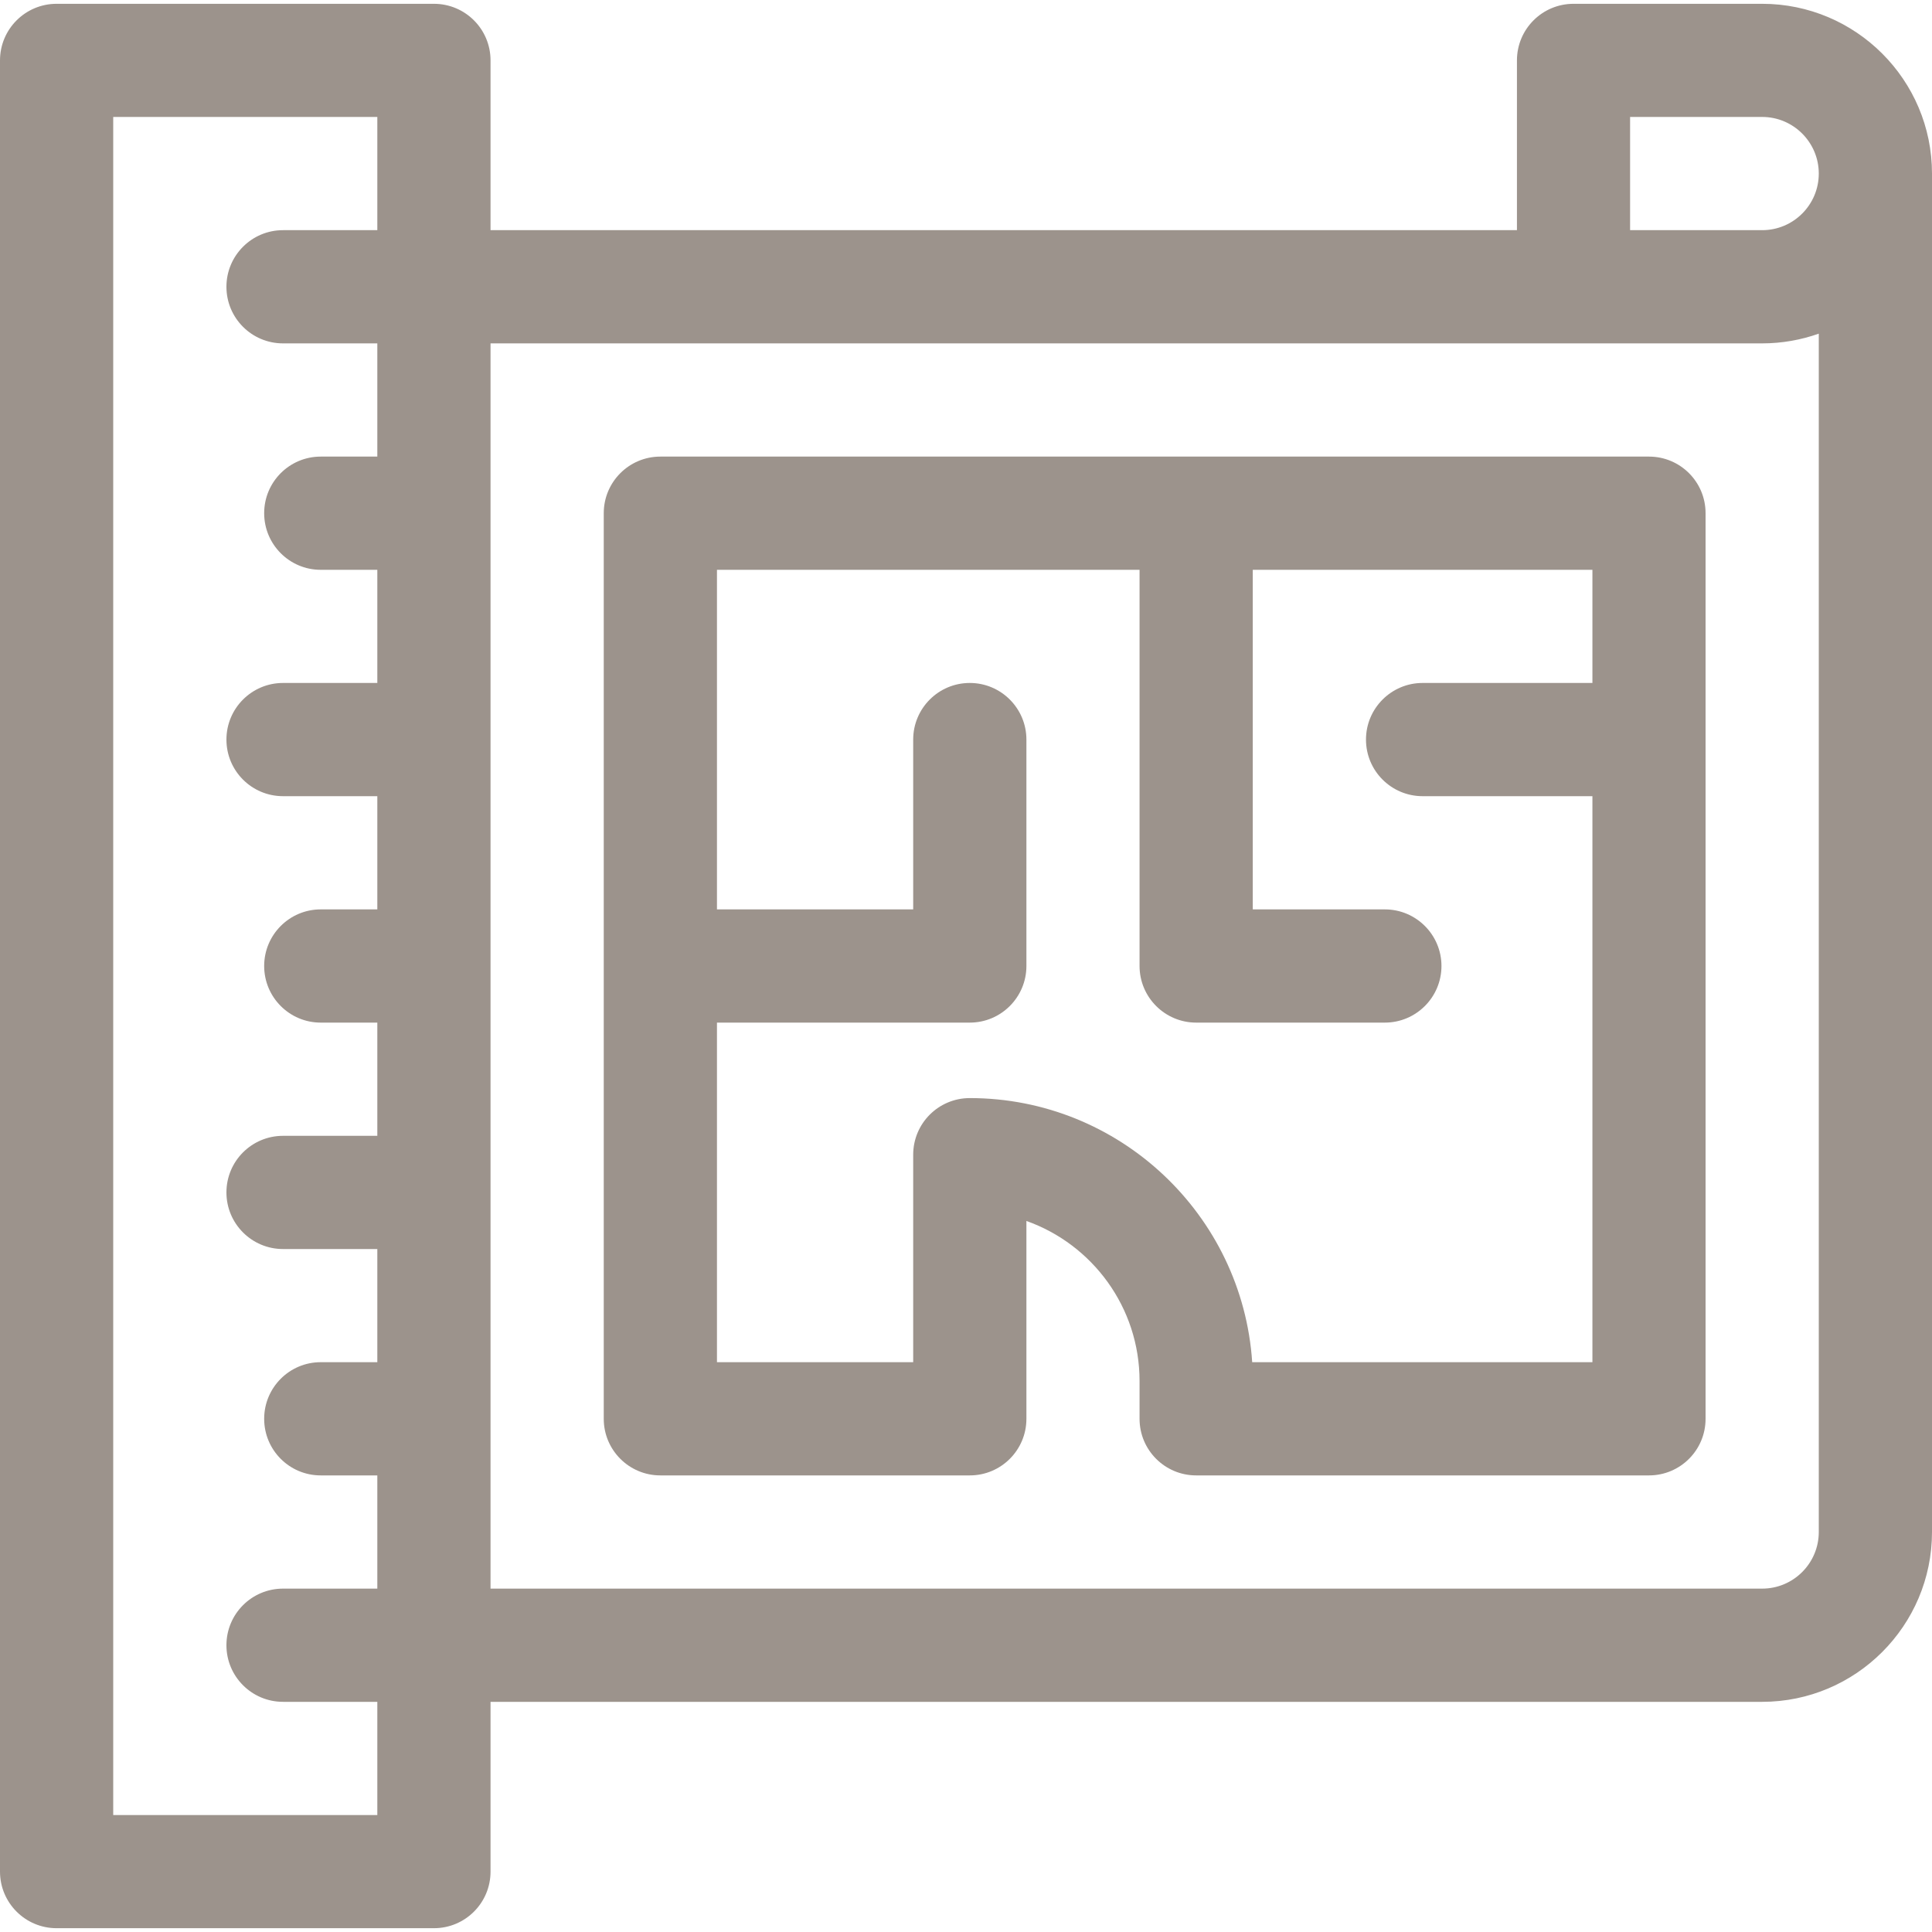 <svg width="30" height="30" viewBox="0 0 30 30" fill="none" xmlns="http://www.w3.org/2000/svg">
<path d="M27.363 0.059H24.434C23.948 0.059 23.555 0.452 23.555 0.938V3.574H7.617V0.938C7.617 0.452 7.224 0.059 6.738 0.059H0.879C0.394 0.059 0 0.452 0 0.938V29.062C0 29.548 0.394 29.941 0.879 29.941H6.738C7.224 29.941 7.617 29.548 7.617 29.062V26.426H27.363C28.817 26.426 30 25.243 30 23.789V2.695C30 1.241 28.817 0.059 27.363 0.059ZM5.859 3.574H4.395C3.909 3.574 3.516 3.968 3.516 4.453C3.516 4.939 3.909 5.332 4.395 5.332H5.859V7.09H4.98C4.495 7.09 4.102 7.483 4.102 7.969C4.102 8.454 4.495 8.848 4.98 8.848H5.859V10.605H4.395C3.909 10.605 3.516 10.999 3.516 11.484C3.516 11.97 3.909 12.363 4.395 12.363H5.859V14.121H4.98C4.495 14.121 4.102 14.515 4.102 15C4.102 15.485 4.495 15.879 4.98 15.879H5.859V17.637H4.395C3.909 17.637 3.516 18.03 3.516 18.516C3.516 19.001 3.909 19.395 4.395 19.395H5.859V21.152H4.98C4.495 21.152 4.102 21.546 4.102 22.031C4.102 22.517 4.495 22.91 4.98 22.91H5.859V24.668H4.395C3.909 24.668 3.516 25.061 3.516 25.547C3.516 26.032 3.909 26.426 4.395 26.426H5.859V28.184H1.758V1.816H5.859V3.574ZM28.242 23.789C28.242 24.274 27.848 24.668 27.363 24.668H7.617V5.332H27.363C27.671 5.332 27.967 5.278 28.242 5.181V23.789ZM27.363 3.574H25.312V1.816H27.363C27.848 1.816 28.242 2.211 28.242 2.695C28.242 3.18 27.848 3.574 27.363 3.574Z" fill="#9C938C"/>
<path d="M25.605 7.09H10.254C9.769 7.09 9.375 7.483 9.375 7.969V22.031C9.375 22.517 9.769 22.91 10.254 22.91H15.059C15.544 22.91 15.938 22.517 15.938 22.031V18.959C16.961 19.322 17.695 20.299 17.695 21.445V22.031C17.695 22.517 18.089 22.91 18.574 22.91H25.605C26.091 22.91 26.484 22.517 26.484 22.031V7.969C26.484 7.483 26.091 7.09 25.605 7.09ZM24.727 10.605H22.09C21.605 10.605 21.211 10.999 21.211 11.484C21.211 11.97 21.605 12.363 22.09 12.363H24.727V21.152H19.444C19.292 18.865 17.383 17.051 15.059 17.051C14.573 17.051 14.18 17.444 14.18 17.93V21.152H11.133V15.879H15.059C15.544 15.879 15.938 15.485 15.938 15V11.484C15.938 10.999 15.544 10.605 15.059 10.605C14.573 10.605 14.18 10.999 14.18 11.484V14.121H11.133V8.848H17.695V15C17.695 15.485 18.089 15.879 18.574 15.879H21.504C21.989 15.879 22.383 15.485 22.383 15C22.383 14.515 21.989 14.121 21.504 14.121H19.453V8.848H24.727V10.605Z" fill="#9C938C"/>
</svg>
